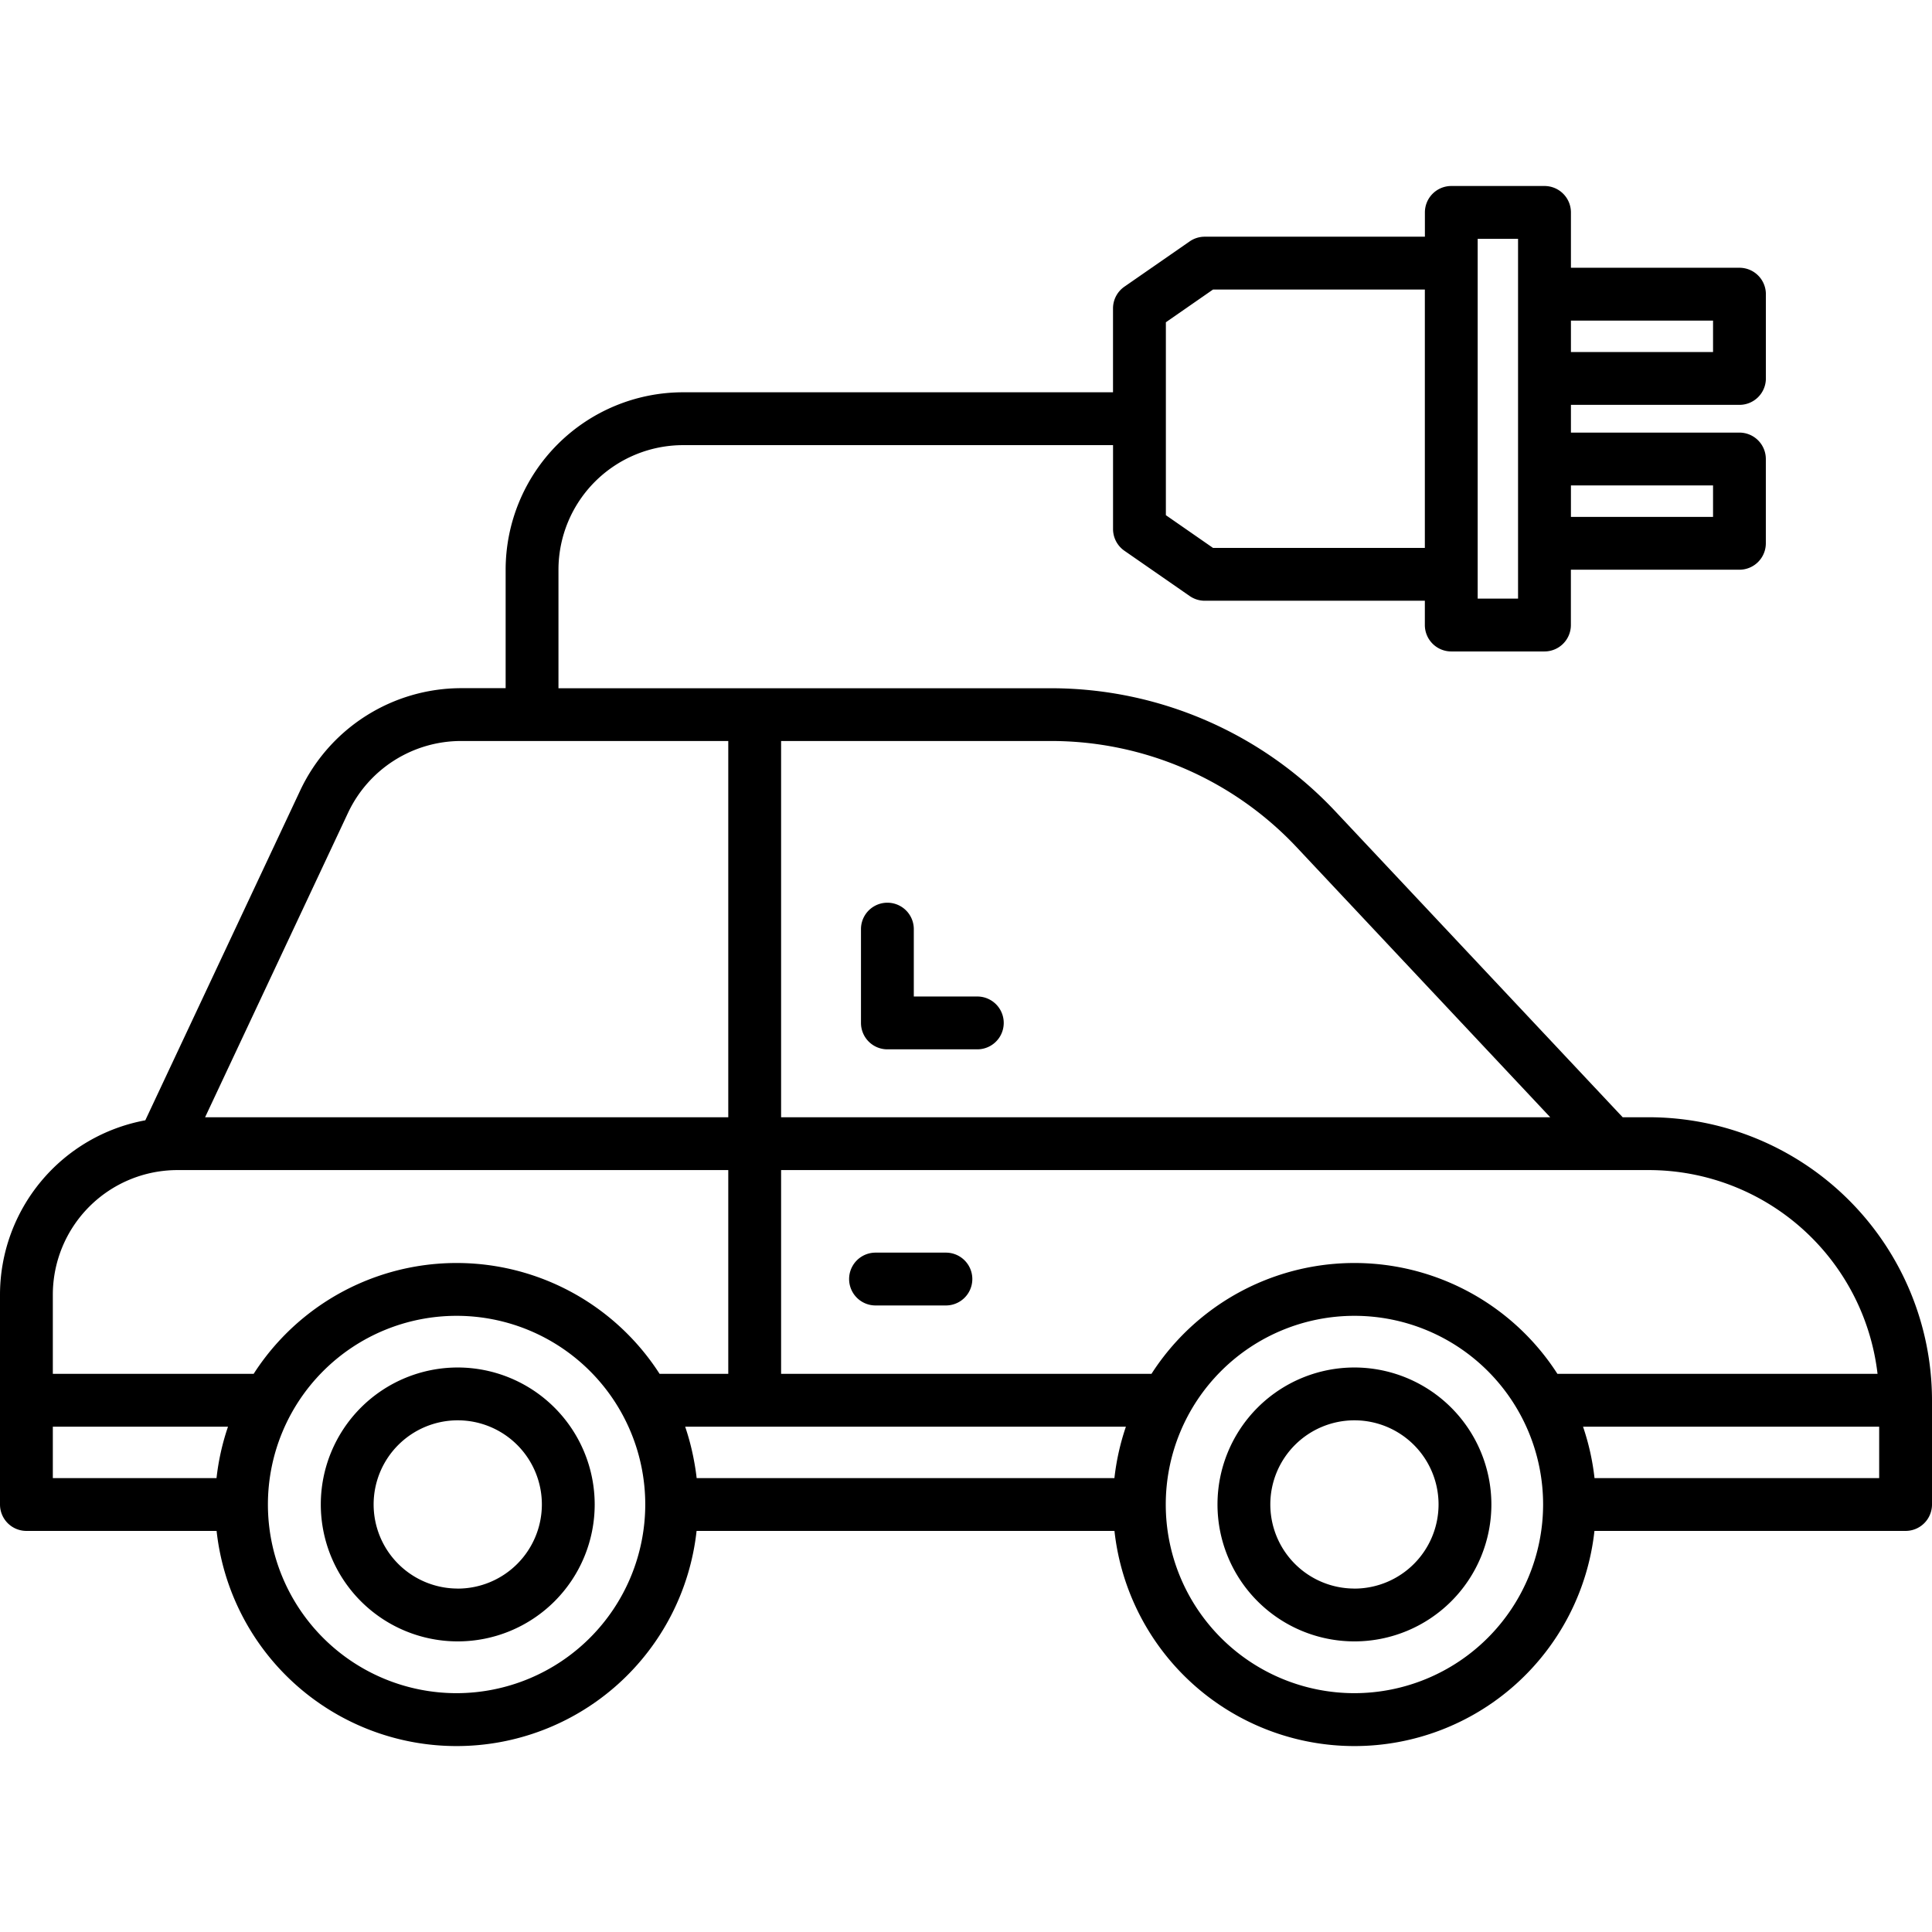 <svg id="Layer_2" data-name="Layer 2" xmlns="http://www.w3.org/2000/svg" viewBox="0 0 128 128"><title>ELECTRIC CAR</title><path d="M58.792,69.521H64.75a1.75,1.75,0,0,0,0-3.5H60.542V61.557a1.75,1.75,0,1,0-3.5,0v6.214A1.75,1.75,0,0,0,58.792,69.521Z"/><path d="M62.669,82.99H58.006a1.75,1.75,0,0,0,0,3.5h4.663a1.75,1.75,0,0,0,0-3.5Z"/><path d="M89.735,90.6a9.073,9.073,0,1,0,9.073,9.073A9.084,9.084,0,0,0,89.735,90.6Zm0,14.646a5.573,5.573,0,1,1,5.573-5.572A5.579,5.579,0,0,1,89.735,105.249Z"/><path d="M30.331,90.6A9.073,9.073,0,1,0,39.4,99.677,9.083,9.083,0,0,0,30.331,90.6Zm0,14.646A5.573,5.573,0,1,1,35.9,99.677,5.579,5.579,0,0,1,30.331,105.249Z"/><path d="M109.25,74.021h-1.743l-19.068-20.3a25.846,25.846,0,0,0-18.771-8.123H37V37.742a8.26,8.26,0,0,1,8.25-8.25H73.742V35.05a1.751,1.751,0,0,0,.752,1.438l4.325,3a1.753,1.753,0,0,0,1,.313H94.4v1.609a1.75,1.75,0,0,0,1.75,1.75h6.175a1.75,1.75,0,0,0,1.75-1.75V37.745h11.166a1.75,1.75,0,0,0,1.75-1.75V30.411a1.75,1.75,0,0,0-1.75-1.75H104.078V26.823h11.166a1.75,1.75,0,0,0,1.75-1.75V19.49a1.75,1.75,0,0,0-1.75-1.75H104.078V14.073a1.75,1.75,0,0,0-1.75-1.75H96.153a1.75,1.75,0,0,0-1.75,1.75v1.609H79.817a1.753,1.753,0,0,0-1,.313l-4.325,3a1.751,1.751,0,0,0-.752,1.438v5.557H45.25A11.764,11.764,0,0,0,33.5,37.742v7.851H30.533A11.8,11.8,0,0,0,19.9,52.349L9.627,74.223A11.763,11.763,0,0,0,0,85.771V99.677a1.75,1.75,0,0,0,1.75,1.75h12.6a15.995,15.995,0,0,0,31.8,0H73.836a15.995,15.995,0,0,0,31.8,0H126.25a1.75,1.75,0,0,0,1.75-1.75V92.771A18.771,18.771,0,0,0,109.25,74.021Zm4.244-41.859v2.084h-9.416V32.161Zm0-10.921v2.083h-9.416V21.24ZM97.9,15.823h2.675V39.661H97.9V15.823ZM77.242,21.351l3.123-2.168H94.4V36.3H80.365l-3.123-2.168Zm47.149,69.67H103.183a15.984,15.984,0,0,0-26.895,0H51.75v-13.5h57.5A15.266,15.266,0,0,1,124.392,91.021ZM45.945,96.59a16.055,16.055,0,0,0-.551-2.069h29.2a16.056,16.056,0,0,0-.761,3.406H46.155C46.105,97.475,46.031,97.03,45.945,96.59ZM85.889,56.112l16.817,17.908H51.75V49.093H69.669A22.335,22.335,0,0,1,85.889,56.112ZM23.065,53.837a8.282,8.282,0,0,1,7.468-4.744H48.25V74.021H13.588ZM11.75,77.521h36.5v13.5H43.7a15.984,15.984,0,0,0-26.895,0H3.5v-5.25A8.26,8.26,0,0,1,11.75,77.521Zm-8.25,17H15.106a16.015,16.015,0,0,0-.761,3.406H3.5Zm26.75,17.656a12.5,12.5,0,1,1,12.5-12.5A12.514,12.514,0,0,1,30.25,112.177Zm59.485,0a12.5,12.5,0,1,1,12.5-12.5A12.514,12.514,0,0,1,89.735,112.177ZM124.5,97.927H105.641a16.1,16.1,0,0,0-.761-3.406H124.5Z"/></svg>